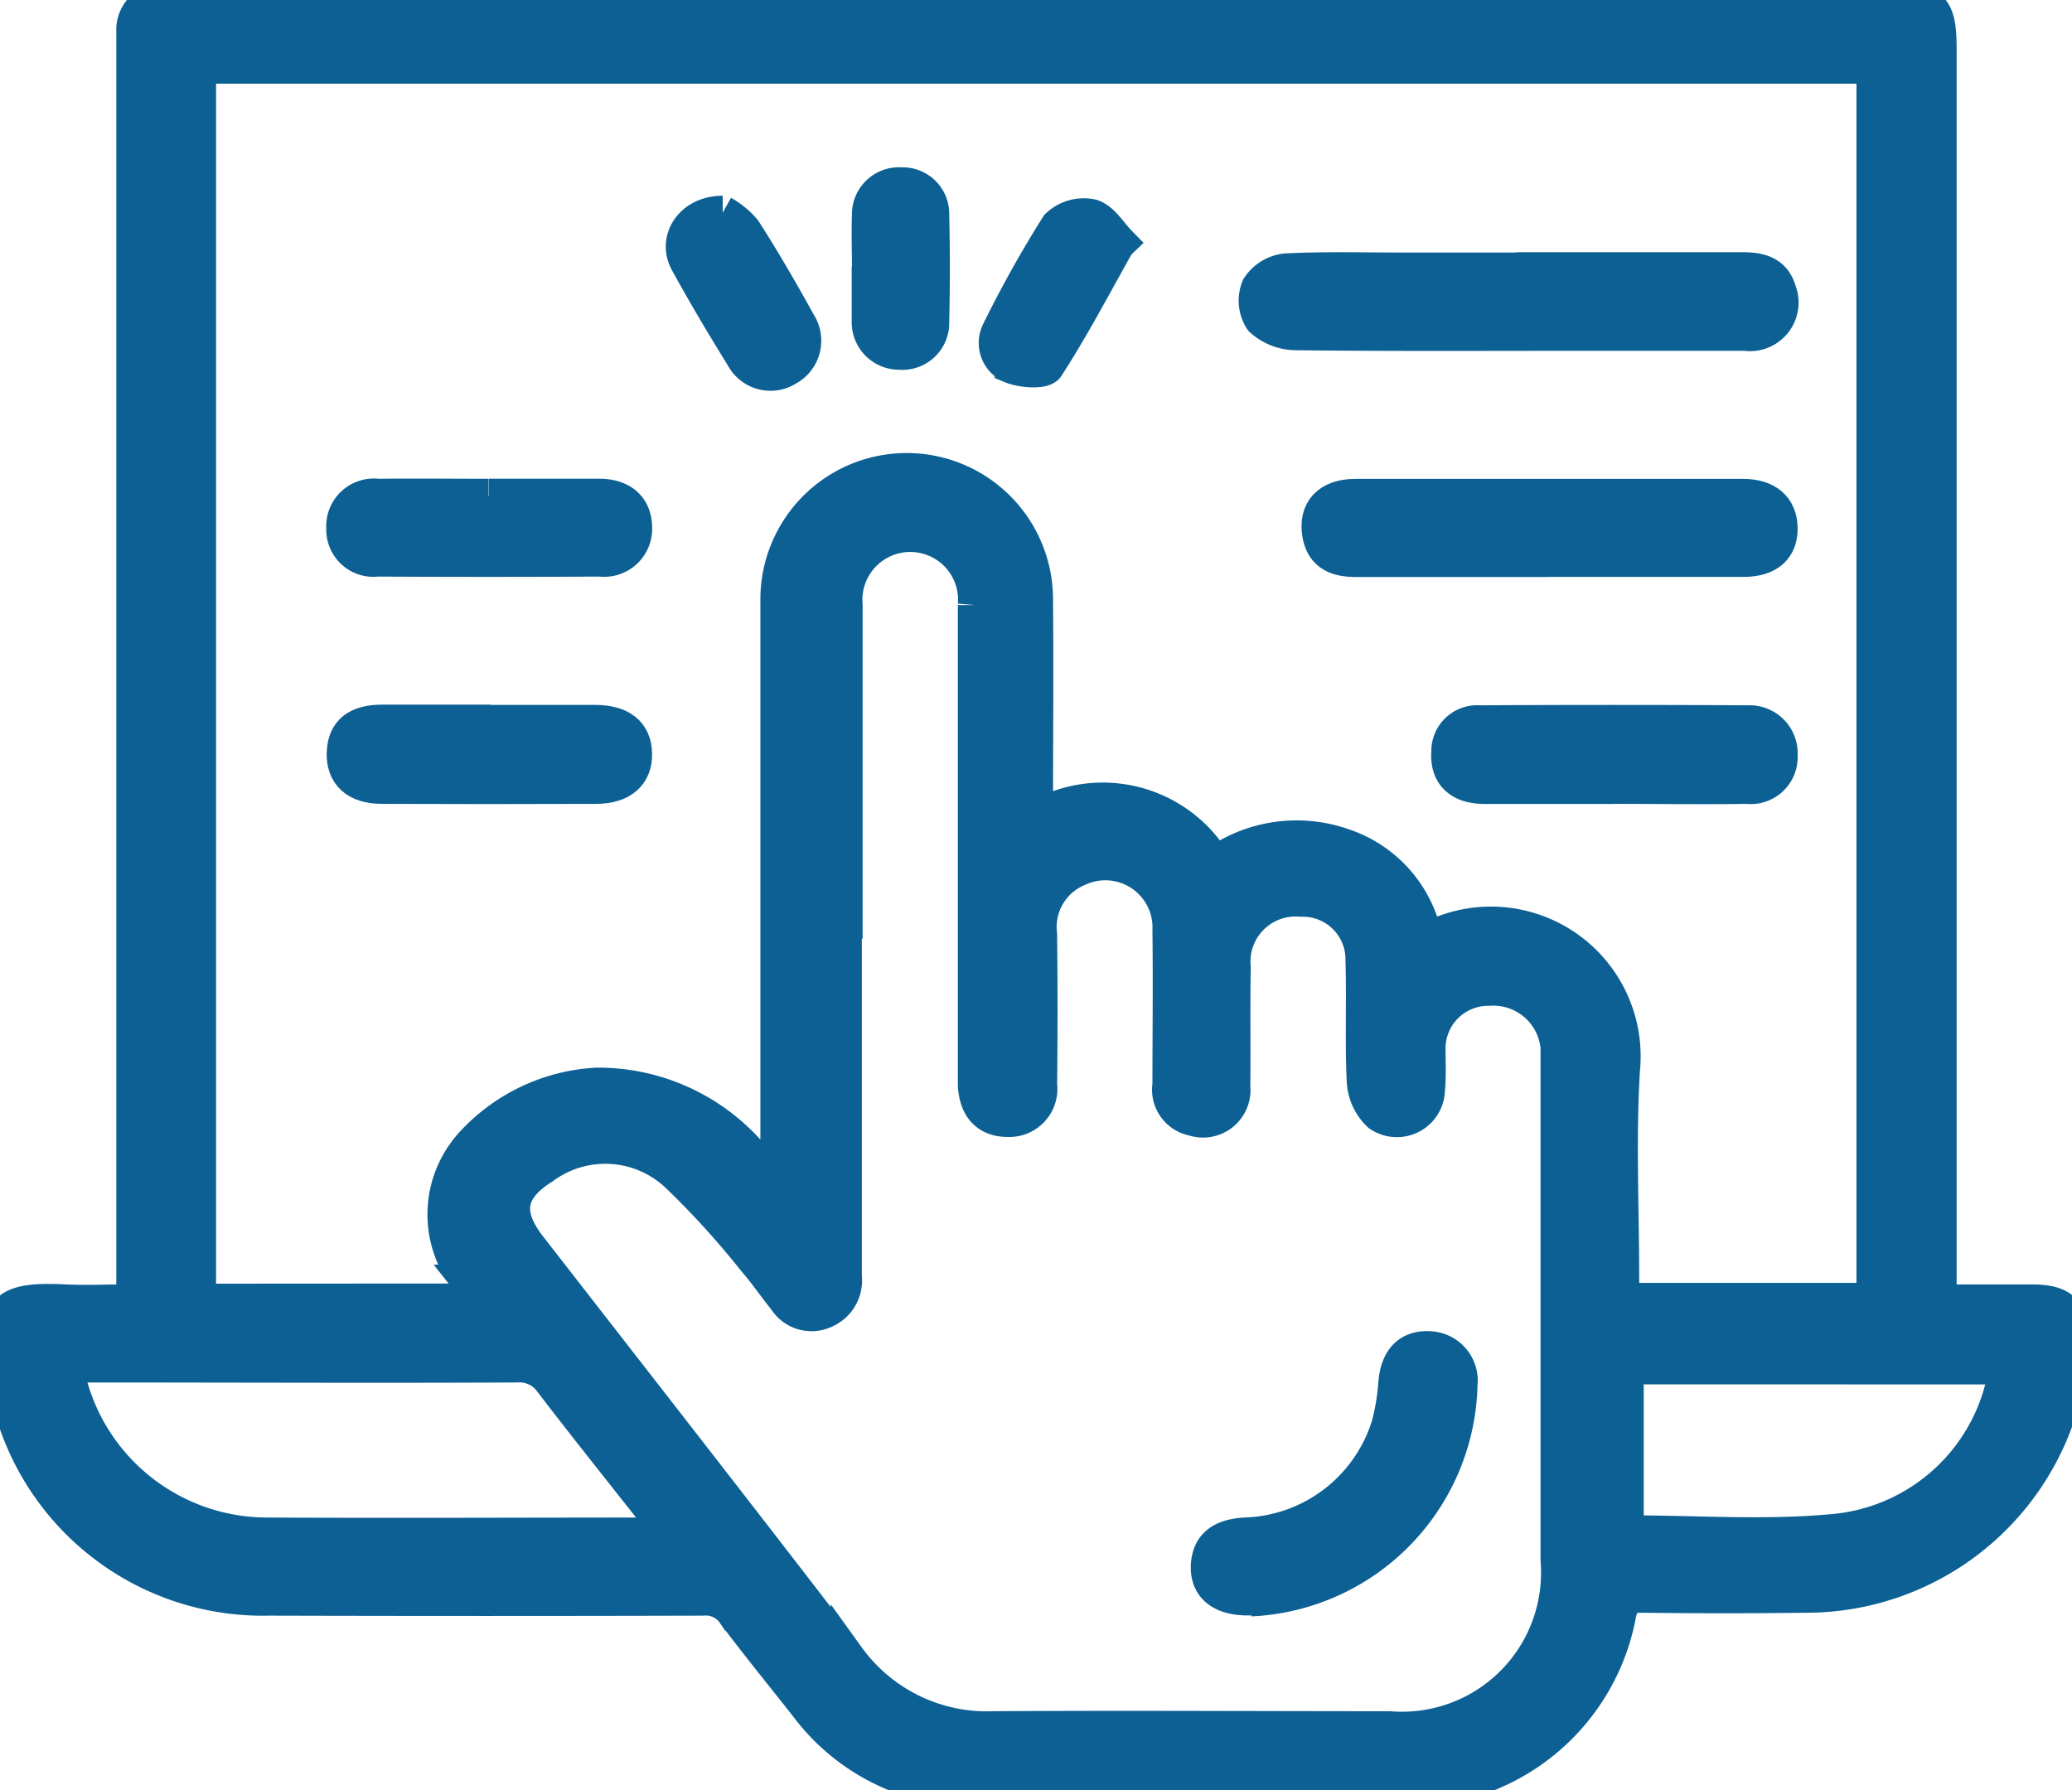 <svg id="Group_13074" data-name="Group 13074" xmlns="http://www.w3.org/2000/svg" xmlns:xlink="http://www.w3.org/1999/xlink" width="24.301" height="21" viewBox="0 0 24.301 21">
  <defs>
    <clipPath id="clip-path">
      <rect id="Rectangle_18753" data-name="Rectangle 18753" width="24.301" height="21" fill="#0c6094" stroke="#0c6094" stroke-width="0.4"/>
    </clipPath>
  </defs>
  <g id="Group_13073" data-name="Group 13073" clip-path="url(#clip-path)">
    <path id="Path_17026" data-name="Path 17026" d="M1.564,15.267v-.352q0-7.132,0-14.263c0-.1,0-.2,0-.293A.349.349,0,0,1,1.929,0C2,0,2.076,0,2.15,0H22.166c.5,0,.582.081.582.58q0,7.168,0,14.337v.349c.375,0,.73,0,1.085,0s.477.115.466.487a3.121,3.121,0,0,1-3.112,2.964q-.966.012-1.933,0c-.171,0-.228.047-.265.221a2.518,2.518,0,0,1-2.508,2.056c-1.672.01-3.344.007-5.016,0a2.453,2.453,0,0,1-2.009-.989c-.282-.359-.572-.712-.845-1.078a.4.4,0,0,0-.369-.176q-2.545.007-5.09,0A3.067,3.067,0,0,1,.047,16.12c-.12-.735-.046-.892.7-.855.26.013.52,0,.813,0m4.122-.01c-.08-.1-.132-.158-.182-.221A1.229,1.229,0,0,1,5.55,13.4,2.139,2.139,0,0,1,7,12.723a2.368,2.368,0,0,1,1.918.959l.2.228V12.095c0-1.688,0-3.377,0-5.065a1.516,1.516,0,0,1,3.032,0c.008.847,0,1.693,0,2.565a1.53,1.53,0,0,1,2.1.535,1.646,1.646,0,0,1,1.5-.215,1.449,1.449,0,0,1,.973,1.119,1.556,1.556,0,0,1,2.311,1.514c-.049.813-.009,1.631-.009,2.446v.254h2.948V.782H2.334V15.257Zm4.226-4.245v1.517c0,.816,0,1.631,0,2.447a.392.392,0,0,1-.245.41.364.364,0,0,1-.453-.139c-.123-.152-.233-.315-.361-.462a10.066,10.066,0,0,0-.9-.991,1.229,1.229,0,0,0-1.581-.1c-.409.257-.459.545-.157.933,1.244,1.6,2.494,3.2,3.732,4.813a2.009,2.009,0,0,0,1.706.834c1.55-.01,3.1,0,4.649,0a1.83,1.83,0,0,0,1.97-1.968q0-2.9,0-5.8c0-.073,0-.147,0-.22a.757.757,0,0,0-.807-.686.7.7,0,0,0-.707.72c0,.155.008.311-.007.465a.364.364,0,0,1-.572.29.58.58,0,0,1-.18-.393c-.023-.472,0-.946-.015-1.418a.7.7,0,0,0-.72-.709.73.73,0,0,0-.791.8c-.008.465,0,.93-.005,1.394a.357.357,0,0,1-.468.378.35.35,0,0,1-.28-.4c0-.6.008-1.207,0-1.81a.753.753,0,0,0-1.068-.72.733.733,0,0,0-.45.767q.01.88,0,1.761a.364.364,0,0,1-.381.413c-.235,0-.37-.143-.383-.412,0-.073,0-.147,0-.22q0-2.7,0-5.407a.761.761,0,1,0-1.517,0c0,1.3,0,2.61,0,3.915m-2.073,6.98c-.056-.083-.092-.144-.136-.2-.413-.525-.831-1.046-1.237-1.576a.456.456,0,0,0-.409-.2c-1.67.008-3.34,0-5.01,0-.085,0-.17.008-.276.013.026.109.04.188.064.265A2.394,2.394,0,0,0,3.124,18c1.515.008,3.031,0,4.546,0,.046,0,.091-.005.169-.009m11.239-1.953v1.936c.817,0,1.627.06,2.423-.015a2.244,2.244,0,0,0,1.979-1.682,2.136,2.136,0,0,0,.051-.238Z" transform="translate(0 0)" fill="#0c6094" stroke="#0c6094" stroke-width="0.4"/>
    <path id="Path_17027" data-name="Path 17027" d="M116.813,24.375h2.64c.2,0,.38.031.444.257a.37.37,0,0,1-.4.5c-.668,0-1.336,0-2,0-1.092,0-2.184.006-3.276-.007a.608.608,0,0,1-.4-.159.412.412,0,0,1-.036-.376.44.44,0,0,1,.319-.2c.447-.024.9-.011,1.344-.011h1.369" transform="translate(-99.028 -21.217)" fill="#0c6094" stroke="#0c6094" stroke-width="0.4"/>
    <path id="Path_17028" data-name="Path 17028" d="M122.164,45.678q-1.124,0-2.248,0c-.216,0-.389-.056-.432-.3-.048-.279.108-.45.423-.451.936,0,1.873,0,2.809,0,.578,0,1.156,0,1.735,0,.283,0,.439.138.443.375s-.141.374-.434.375c-.765,0-1.531,0-2.3,0" transform="translate(-104.011 -39.11)" fill="#0c6094" stroke="#0c6094" stroke-width="0.4"/>
    <path id="Path_17029" data-name="Path 17029" d="M133.165,66.18c-.5,0-1.009,0-1.514,0-.3,0-.444-.153-.425-.411a.338.338,0,0,1,.366-.346q1.574-.009,3.149,0a.364.364,0,0,1,.381.388.351.351,0,0,1-.395.368c-.521.008-1.042,0-1.562,0" transform="translate(-114.239 -56.95)" fill="#0c6094" stroke="#0c6094" stroke-width="0.4"/>
    <path id="Path_17030" data-name="Path 17030" d="M32.866,65.419c.407,0,.814,0,1.221,0,.308,0,.467.128.473.371s-.155.389-.455.39q-1.258.005-2.515,0c-.3,0-.455-.147-.446-.4s.161-.363.452-.364c.423,0,.847,0,1.27,0" transform="translate(-27.112 -56.951)" fill="#0c6094" stroke="#0c6094" stroke-width="0.4"/>
    <path id="Path_17031" data-name="Path 17031" d="M32.845,44.924c.431,0,.863,0,1.294,0,.268,0,.419.138.423.367a.363.363,0,0,1-.409.381q-1.306.007-2.612,0a.353.353,0,0,1-.4-.366.359.359,0,0,1,.406-.381c.431-.005.862,0,1.294,0" transform="translate(-27.114 -39.109)" fill="#0c6094" stroke="#0c6094" stroke-width="0.4"/>
    <path id="Path_17032" data-name="Path 17032" d="M62.346,19.276a.912.912,0,0,1,.254.209c.228.355.439.722.644,1.092a.374.374,0,0,1-.138.529.369.369,0,0,1-.527-.14c-.227-.366-.447-.736-.654-1.114-.142-.261.054-.575.421-.575" transform="translate(-53.87 -16.781)" fill="#0c6094" stroke="#0c6094" stroke-width="0.4"/>
    <path id="Path_17033" data-name="Path 17033" d="M91.63,19.861c0,.008,0,.018,0,.024-.261.466-.51.939-.8,1.387-.042.066-.293.05-.415,0a.3.3,0,0,1-.154-.415,13.521,13.521,0,0,1,.69-1.235.446.446,0,0,1,.4-.115c.128.038.219.2.326.309l-.048.046" transform="translate(-78.549 -16.972)" fill="#0c6094" stroke="#0c6094" stroke-width="0.4"/>
    <path id="Path_17034" data-name="Path 17034" d="M78.7,17.7c0-.2-.008-.407,0-.609a.351.351,0,0,1,.38-.356.346.346,0,0,1,.361.351q.014.634,0,1.267a.35.35,0,0,1-.381.356.357.357,0,0,1-.363-.351c0-.016,0-.032,0-.049q0-.3,0-.609h0" transform="translate(-68.508 -14.572)" fill="#0c6094" stroke="#0c6094" stroke-width="0.4"/>
    <path id="Path_17035" data-name="Path 17035" d="M109.954,125.034c-.343.011-.525-.138-.5-.408.021-.214.155-.321.428-.34A1.818,1.818,0,0,0,111.571,123a2.665,2.665,0,0,0,.081-.5c.026-.269.156-.409.39-.4a.381.381,0,0,1,.373.424,2.581,2.581,0,0,1-2.462,2.522" transform="translate(-95.286 -106.286)" fill="#0c6094" stroke="#0c6094" stroke-width="0.4"/>
  </g>
</svg>
